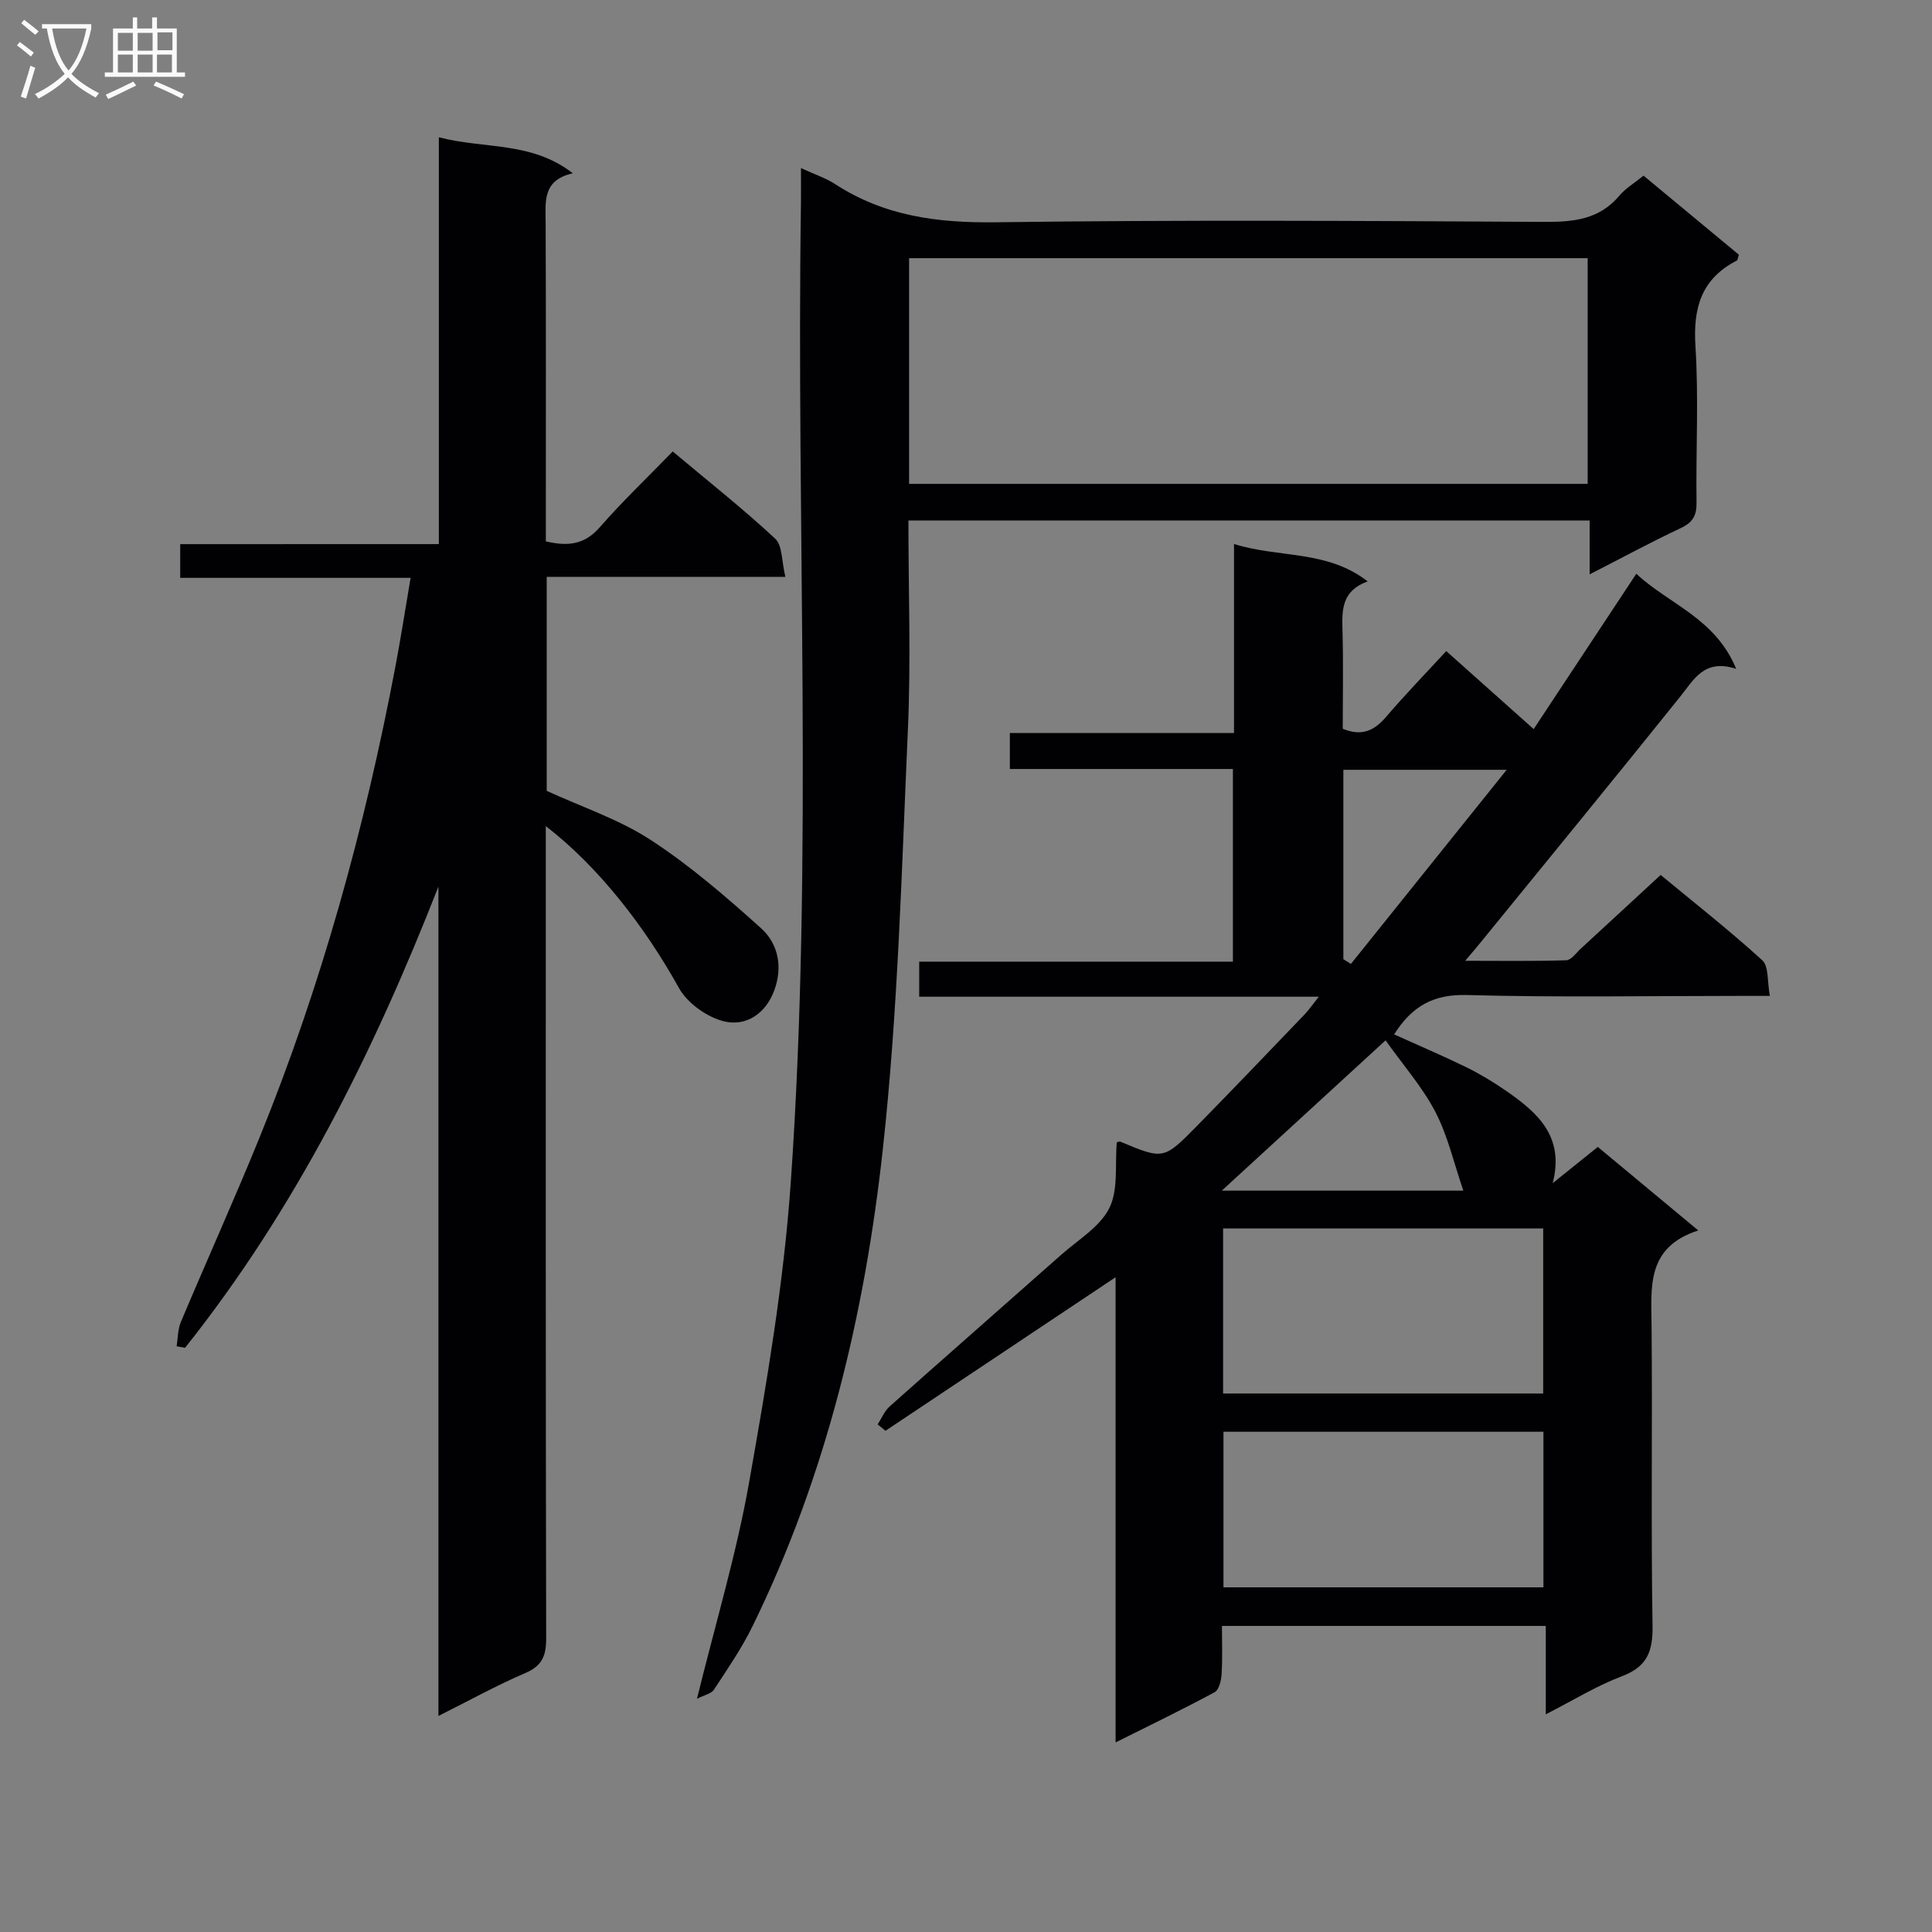 <svg enable-background="new 0 0 400 400" viewBox="0 0 400 400" xmlns="http://www.w3.org/2000/svg"><rect x="0" y="0" width="400" height="400" fill="#808080" stroke="none"/><g fill="#010104"><path d="m209.08 159.21c0-2.85 0-4.81 0-7.45h46.41c0-13.21 0-25.77 0-39.13 9.43 2.95 19.2 1.18 27.67 7.74-5.43 1.97-5.33 5.96-5.21 10.18.19 6.8.05 13.6.05 20.33 4.01 1.66 6.59.34 9.01-2.5 3.89-4.54 8.06-8.85 12.42-13.58 5.98 5.33 11.87 10.59 18.1 16.15 7.13-10.8 13.99-21.18 21.25-32.16 6.79 6.34 16.34 9.16 20.68 19.69-6.62-2.16-8.72 2.18-11.63 5.8-13.74 17.13-27.67 34.11-41.54 51.15-.72.89-1.47 1.75-2.93 3.49 7.52 0 14.23.11 20.92-.11 1.03-.03 2.05-1.53 3.01-2.41 5.38-4.94 10.74-9.91 16.53-15.25 6.62 5.47 14.06 11.32 21.04 17.66 1.38 1.26 1.01 4.44 1.57 7.38-2.65 0-4.44 0-6.23 0-18.83 0-37.67.34-56.49-.18-6.88-.19-11.33 2.24-15.07 8.15 5.01 2.26 10 4.39 14.88 6.77 2.82 1.38 5.55 3.02 8.13 4.8 6.53 4.5 12.35 9.45 9.82 19.23 3.02-2.43 6.04-4.86 9.34-7.5 6.79 5.64 13.39 11.13 20.8 17.29-10.78 3.48-9.74 11.68-9.67 19.78.19 20.66-.14 41.33.2 61.99.09 5.35-1.07 8.53-6.33 10.52-5.23 1.98-10.07 4.98-15.77 7.89 0-6.42 0-12.14 0-18.3-22.39 0-44.29 0-67.05 0 0 3.19.13 6.6-.07 10-.08 1.3-.53 3.23-1.44 3.72-6.52 3.52-13.19 6.74-20.51 10.4 0-32.35 0-63.77 0-96.31-16.4 10.95-32.02 21.37-47.64 31.79-.54-.44-1.08-.88-1.62-1.32.81-1.25 1.4-2.76 2.48-3.72 11.81-10.52 23.71-20.94 35.54-31.42 3.49-3.09 8-5.75 9.94-9.65 1.91-3.83 1.14-8.98 1.55-13.61.14-.03.52-.23.76-.13 8.89 3.71 8.94 3.77 15.89-3.32 7.47-7.61 14.83-15.32 22.21-23.01.88-.92 1.61-1.99 2.97-3.69-27.99 0-55.2 0-82.74 0 0-2.57 0-4.64 0-7.26h64.95c0-13.46 0-26.4 0-39.89-15.25 0-30.47 0-46.18 0zm44.15 129.3h66.27c0-11.54 0-22.76 0-34.17-22.23 0-44.13 0-66.27 0zm66.32 7.92c-22.49 0-44.38 0-66.24 0v32.21h66.24c0-10.85 0-21.41 0-32.21zm-66.59-49.92h50.01c-1.97-5.73-3.22-11.36-5.79-16.3-2.68-5.15-6.63-9.63-10.31-14.82-11.66 10.69-22.39 20.54-33.91 31.12zm25.17-47.92c.52.33 1.04.65 1.56.98 10.62-13.24 21.25-26.48 32.25-40.19-11.98 0-22.85 0-33.81 0z"/><path d="m90.86 112.65c0-28.31 0-55.88 0-84.23 9.43 2.48 19.14.78 27.74 7.46-6.35 1.41-5.65 5.91-5.63 10.31.08 20.16.04 40.32.04 60.48v5.41c4.6 1.09 8.03.67 11.14-2.89 4.7-5.38 9.9-10.33 15.13-15.72 7.39 6.2 14.56 11.86 21.22 18.06 1.52 1.42 1.32 4.7 2.1 7.9-17.1 0-33.17 0-49.41 0v44.31c7.27 3.34 14.95 5.88 21.51 10.15 8.14 5.3 15.61 11.76 22.86 18.28 3.56 3.21 4.53 7.98 2.76 12.84-1.78 4.87-5.85 7.54-10.37 6.46-3.55-.85-7.64-3.77-9.4-6.94-7.01-12.62-16.59-25.05-27.55-33.49v5.71c0 54.15-.04 108.29.08 162.44.01 3.62-.83 5.71-4.35 7.21-5.89 2.52-11.52 5.65-17.96 8.87 0-57.75 0-114.73 0-171.71-13.41 34.25-29.56 66.72-52.45 95.48-.58-.1-1.17-.21-1.75-.31.27-1.68.23-3.49.87-5.01 5.35-12.72 11.04-25.3 16.24-38.07 12.86-31.61 21.88-64.35 28.22-97.84 1.1-5.83 2.01-11.7 3.11-18.17-16.18 0-31.76 0-47.7 0 0-2.43 0-4.33 0-6.98 17.64-.01 35.34-.01 53.55-.01z"/><path d="m165.83 34.8c2.92 1.35 5.17 2.07 7.08 3.32 10.17 6.62 21.23 8.06 33.24 7.9 37.82-.51 75.65-.3 113.48-.08 6.11.03 11.48-.46 15.67-5.46 1.25-1.49 3.04-2.54 4.98-4.11 6.64 5.5 13.23 10.97 19.74 16.37-.22.65-.24 1.1-.43 1.21-7.29 3.74-9.07 9.71-8.57 17.62.69 10.79.08 21.65.23 32.48.04 2.72-.8 4.13-3.29 5.3-6.14 2.88-12.11 6.12-18.84 9.56 0-4.12 0-7.51 0-11.14-47.23 0-93.96 0-141.04 0 0 14.66.53 29-.11 43.28-1.3 29.05-2.03 58.2-5.21 87.07-3.75 34.08-11.7 67.39-26.92 98.5-2.25 4.61-5.2 8.89-8.02 13.2-.56.86-2.02 1.12-3.52 1.9 3.82-15.57 8.19-30.05 10.8-44.84 3.64-20.56 7.17-41.27 8.62-62.07 4.71-67.53 1.1-135.2 2.11-202.81.02-2.15 0-4.31 0-7.2zm22.39 65.38h140.49c0-15.83 0-31.25 0-46.73-46.97 0-93.66 0-140.49 0z"/></g><path d="m6.4 11.7c-1-.8-1.9-1.6-2.9-2.3l.6-.7c.9.7 1.9 1.4 2.9 2.2zm-2.1 8.3c.7-2.1 1.4-4.2 2-6.4.2.1.6.3 1 .4-.7 2.3-1.3 4.4-1.9 6.4zm3-12.8c-1.1-.9-2.1-1.7-2.9-2.4l.6-.7c1 .8 2 1.5 3 2.4zm1.4-1.3v-.9h10.2v.9c-.9 4.2-2.3 7.3-4.1 9.4 1.3 1.4 3.2 2.7 5.7 4-.2.2-.4.5-.7.9-2.5-1.4-4.4-2.7-5.7-4.2-1.4 1.5-3.5 3-6.1 4.4 0 0 0 0-.1-.1-.3-.4-.5-.7-.7-.8 2.7-1.3 4.7-2.8 6.2-4.2-1.8-2.2-3-5.3-3.7-9.4zm9.2 0h-7.1c.6 3.8 1.7 6.7 3.4 8.7 1.7-2 2.9-4.8 3.7-8.7z" fill="#fbfafa"/><path d="m31.6 3.6h.9v2.3h4.1v9.1h1.7v.9h-16.6v-.9h1.7v-9.1h4.1v-2.3h.9v2.3h3.1v-2.3zm-4 13.3.6.8c-1.9.9-3.8 1.9-5.8 2.8-.2-.3-.3-.6-.5-.9 2-.9 3.9-1.8 5.7-2.7zm-3.2-10.1v3.7h3.1v-3.7zm0 4.5v3.7h3.1v-3.7zm4.1-4.5v3.7h3.1v-3.7zm0 4.5v3.7h3.1v-3.7zm9.1 9.1c-2.1-1.1-4.1-2-5.8-2.7l.5-.8c2.2.9 4.1 1.8 5.8 2.6zm-1.9-13.7h-3.1v3.7h3.1v-3.6zm-3.2 4.6v3.7h3.1v-3.7z" fill="#fbfafa"/></svg>